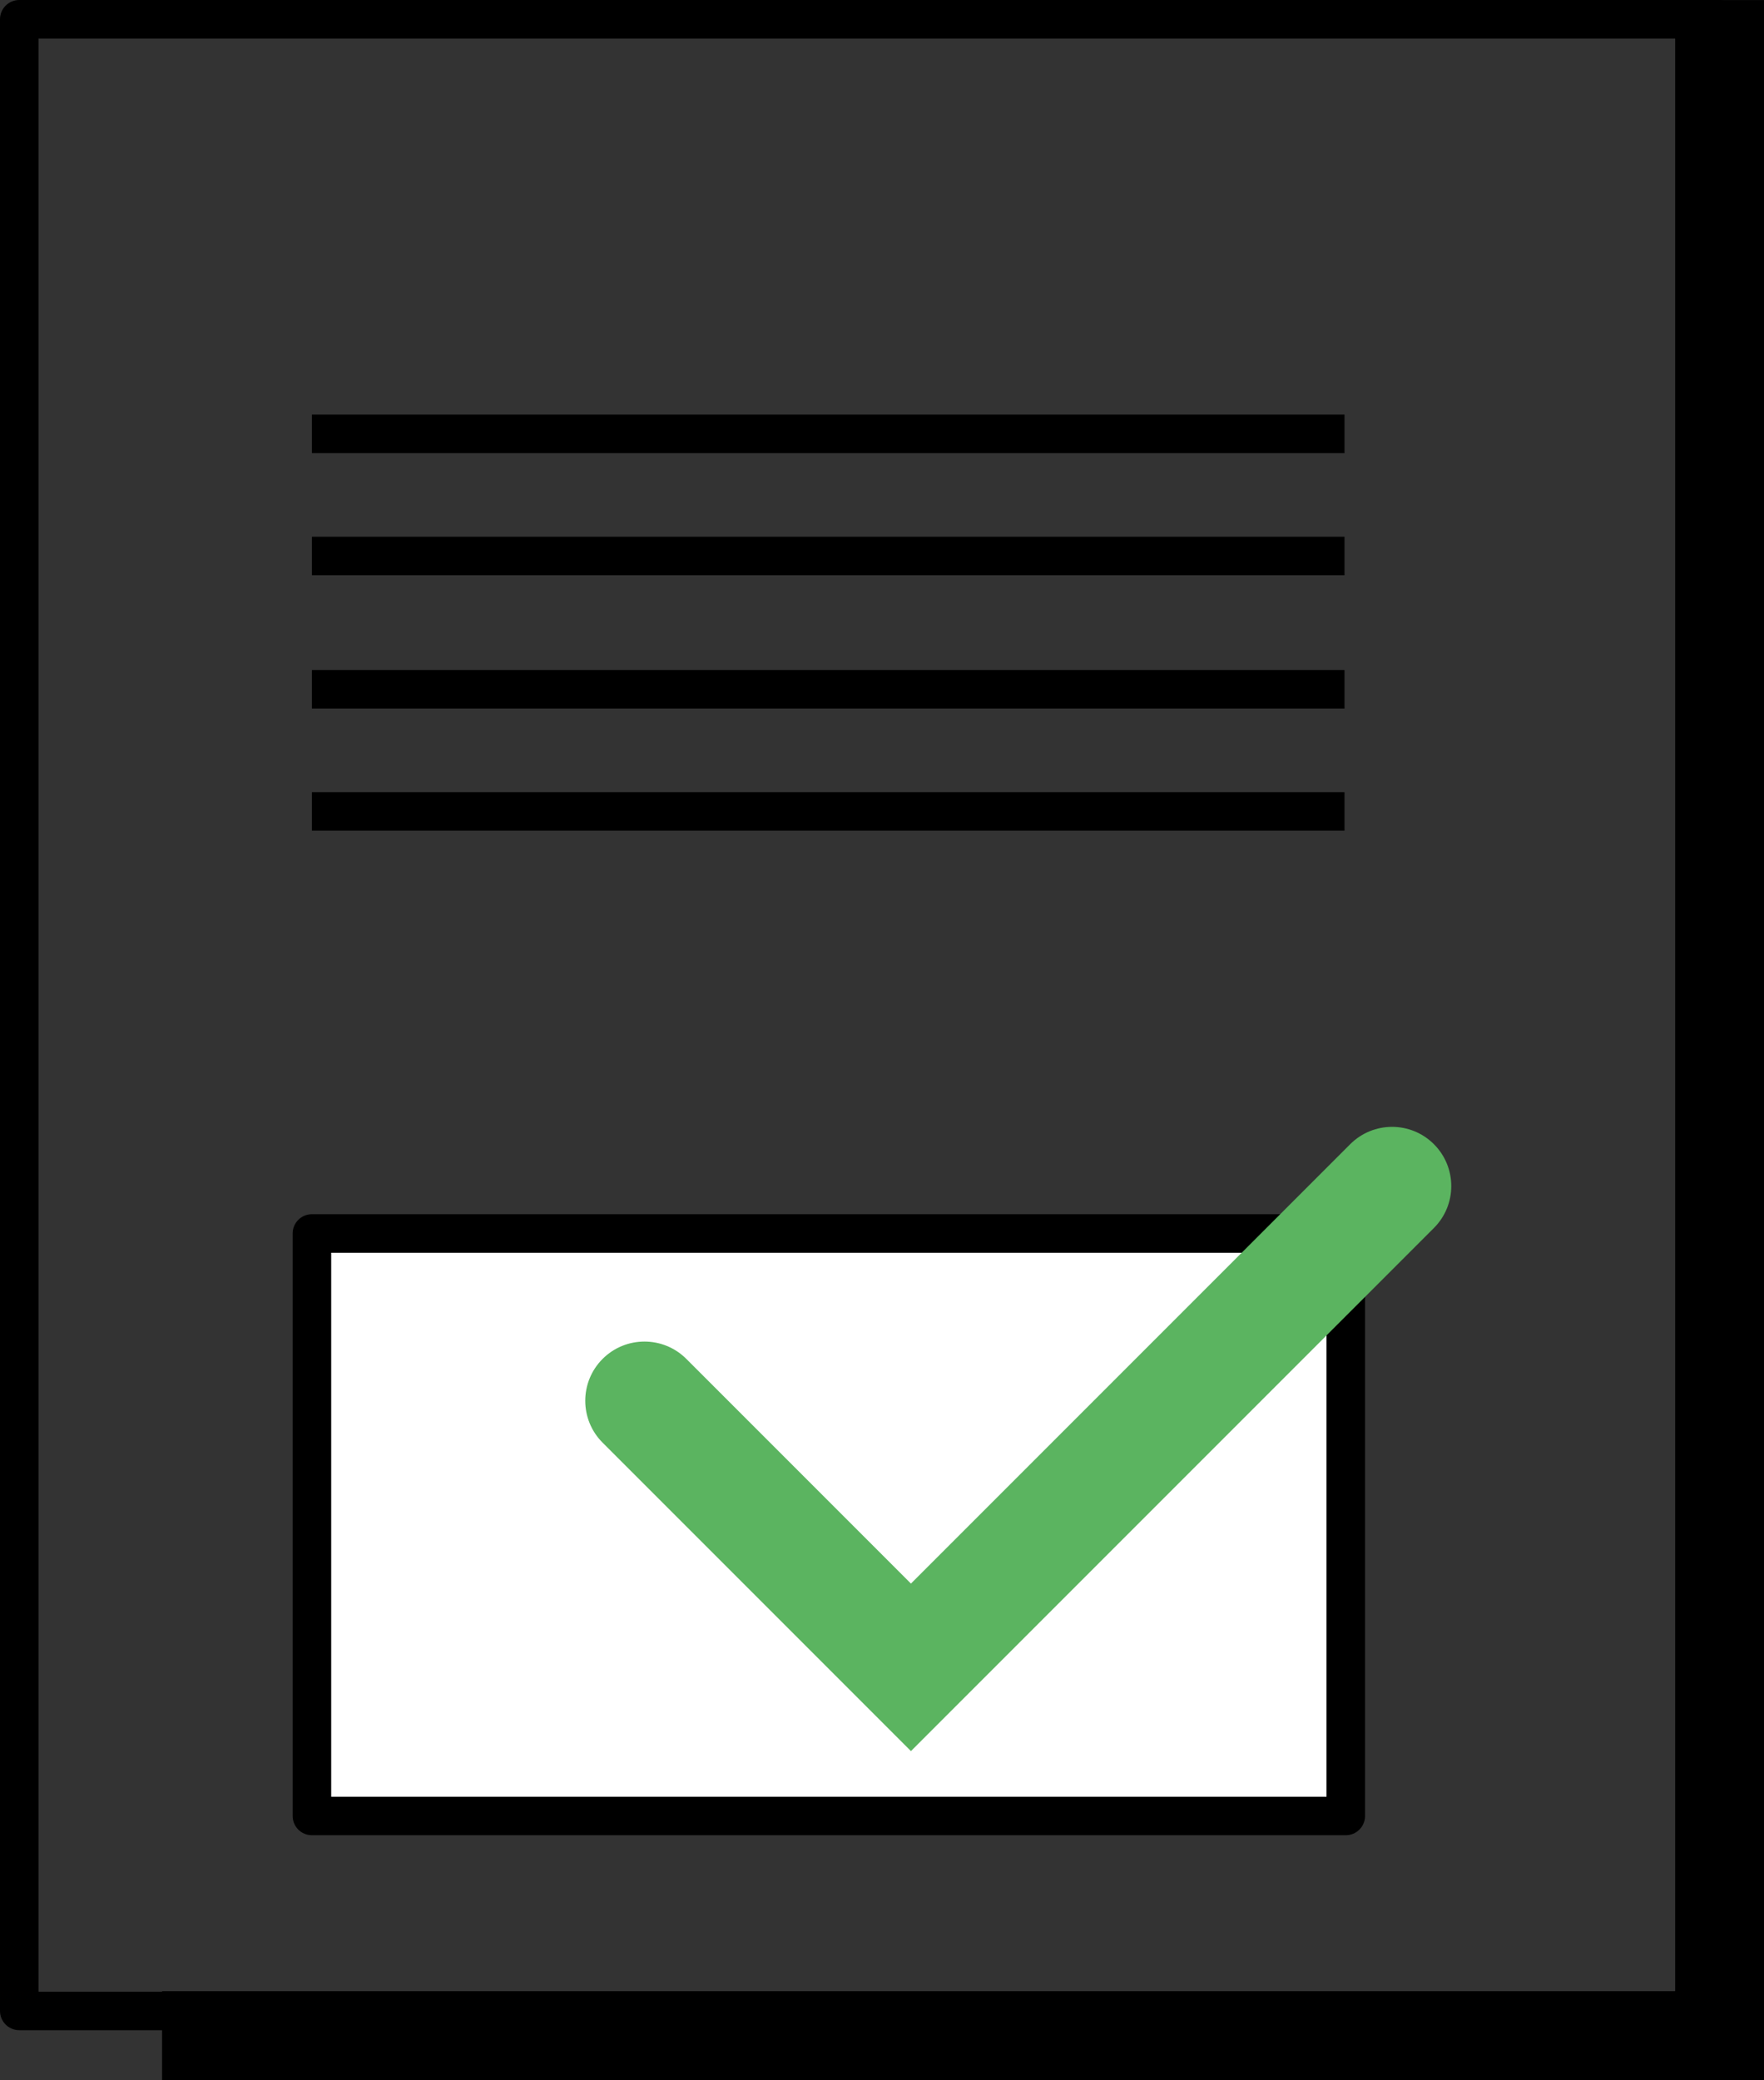 <?xml version="1.0" encoding="utf-8"?>
<!-- Generator: Adobe Illustrator 21.0.2, SVG Export Plug-In . SVG Version: 6.00 Build 0)  -->
<svg version="1.1" id="Слой_2" xmlns="http://www.w3.org/2000/svg" xmlns:xlink="http://www.w3.org/1999/xlink" x="0px" y="0px"
	 width="45.4px" height="53.519px" viewBox="0 0 45.4 53.519" enable-background="new 0 0 45.4 53.519" xml:space="preserve">
<rect x="0" y="0" width="45.4" height="53.519" fill="#333333" stroke="none"/>
<g>
	<g>
		<rect x="8.028" y="31.738" fill="#FFFFFF" width="26.608" height="14.987"/>
	</g>
	<g>
		<g>
			<rect x="8.028" y="10.667" width="26.576" height="0.991"/>
		</g>
		<g>
			<rect x="8.028" y="13.81" width="26.576" height="0.991"/>
		</g>
		<g>
			<rect x="8.028" y="17.239" width="26.576" height="0.991"/>
		</g>
		<g>
			<rect x="8.028" y="20.383" width="26.576" height="0.991"/>
		</g>
	</g>
	<g>
		<path d="M44.257,52.236H0.496C0.222,52.236,0,52.015,0,51.741V0.496C0,0.222,0.222,0,0.496,0h43.761
			c0.274,0,0.496,0.222,0.496,0.496v51.245C44.752,52.015,44.531,52.236,44.257,52.236z M0.991,51.245h42.77V0.991H0.991V51.245z"/>
	</g>
	<g>
		<path d="M34.636,47.22H8.028c-0.274,0-0.496-0.222-0.496-0.496V31.737c0-0.274,0.222-0.496,0.496-0.496h26.608
			c0.274,0,0.496,0.222,0.496,0.496v14.987C35.132,46.998,34.91,47.22,34.636,47.22z M8.524,46.229H34.14V32.233H8.524V46.229z"/>
	</g>
	<g>
		<polygon points="45.4,53.519 4.171,53.519 4.171,51.233 43.114,51.233 43.114,0.002 45.4,0.002 		"/>
	</g>
	<g>
		<path fill="#5BB460" d="M23.445,45.055l-7.936-7.936c-0.595-0.595-0.595-1.56,0-2.155c0.595-0.595,1.56-0.595,2.155,0l5.781,5.781
			L34.75,29.44c0.595-0.595,1.56-0.595,2.155,0c0.595,0.595,0.595,1.56,0,2.155L23.445,45.055z"/>
	</g>
</g>
</svg>
